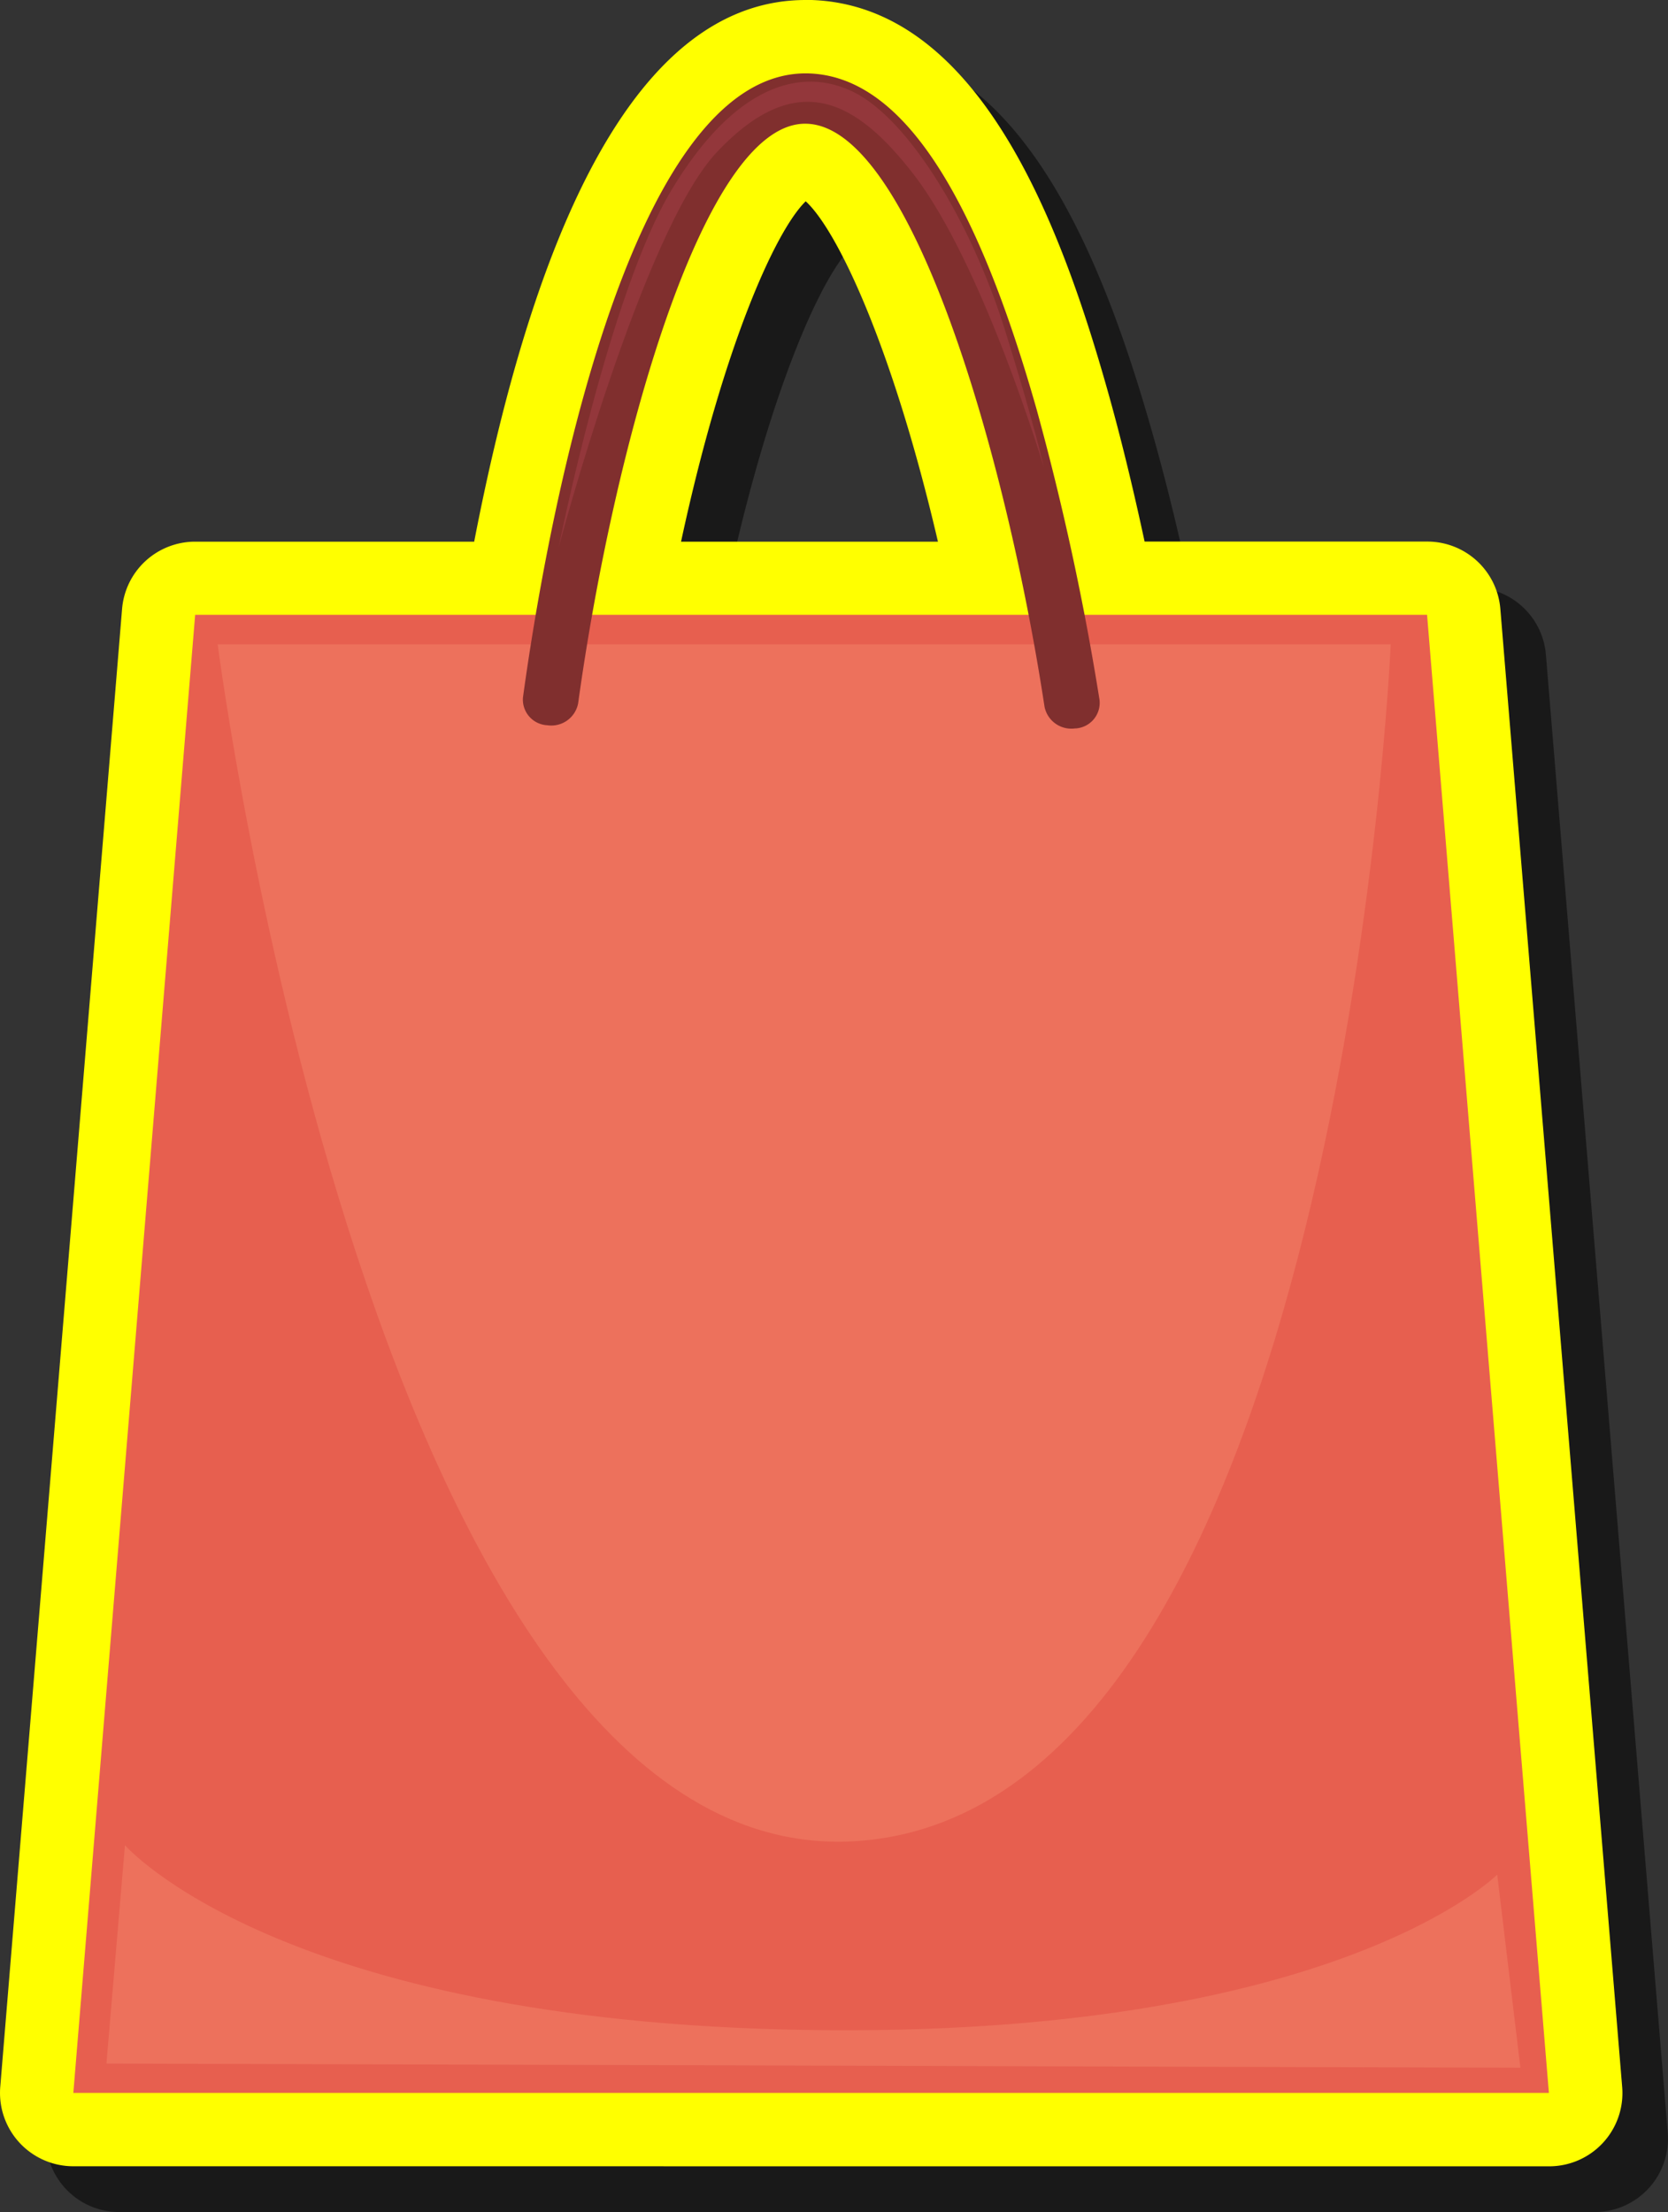 <svg id="Layer_1" data-name="Layer 1" xmlns="http://www.w3.org/2000/svg" width="325.03" height="431.01" viewBox="0 0 325.03 431.01">
  <rect x="0" y="0" width="325.03" height="431.01" fill="#333333" stroke="none"/>
  <defs>
    <style>
      .cls-1 {
        opacity: 0.5;
      }

      .cls-2 {
        fill: #ff0;
      }

      .cls-3 {
        fill: #e75f4f;
      }

      .cls-4 {
        fill: #ed715c;
      }

      .cls-5 {
        fill: #802f2e;
      }

      .cls-6 {
        fill: #93373b;
      }
    </style>
  </defs>
  <g>
    <path class="cls-1" d="M23.21,431A14.29,14.29,0,0,1,9,415.55l23.74-288A14.28,14.28,0,0,1,47,114.47h54.41c13.51-70,35.19-105.54,64.52-105.54.38,0,.77,0,1.15,0,32.71,1.14,48.55,43.85,57.61,75.89,2.59,9.15,5,19.08,7.28,29.63H287a14.28,14.28,0,0,1,14.24,13.11l23.74,288A14.29,14.29,0,0,1,310.75,431ZM191.7,114.47c-8.87-38.11-19.63-60.71-25.78-66.32-5.94,5.79-16.14,28.46-24.29,66.32Z"/>
    <path class="cls-2" d="M14.29,422.08A14.29,14.29,0,0,1,.05,406.62l23.74-288A14.28,14.28,0,0,1,38,105.54h54.4C105.94,35.49,127.63,0,157,0l1.15,0c32.72,1.14,48.55,43.86,57.62,75.89,2.59,9.15,5,19.08,7.27,29.63h55.09a14.28,14.28,0,0,1,14.23,13.11l23.74,288a14.27,14.27,0,0,1-14.23,15.46ZM182.77,105.54C173.9,67.44,163.14,44.83,157,39.22c-5.94,5.79-16.14,28.46-24.29,66.32Z"/>
    <g>
      <g>
        <path class="cls-3" d="M301.82,407.79H14.29q11.87-144,23.74-288H278.08Z"/>
        <path class="cls-4" d="M42.42,125.55H271S261,352.16,167.09,358.71,42.42,125.55,42.42,125.55Z"/>
        <path class="cls-4" d="M24.35,359.52l-3.61,42.55,275.53.81-4.52-37.63s-31.61,31.91-134.6,30.27S24.35,359.52,24.35,359.52Z"/>
      </g>
      <path class="cls-5" d="M209.54,141.92a5.33,5.33,0,0,1-6-4.21c-7.34-48.32-25.86-112.89-46.3-113.6-20.28-.75-37.82,64-44.58,112.92a5.32,5.32,0,0,1-6,4.28h0a5,5,0,0,1-4.75-5.45c4-29.21,19.83-122.74,55.76-121.55,17.53.61,32,22,44.34,65.5a524.12,524.12,0,0,1,12.25,56.58,5,5,0,0,1-4.68,5.54Z"/>
      <path class="cls-6" d="M108.87,106.63s9.82-49.39,22-69.64S156,12.76,166.46,18s22.7,24.85,29.47,46.63C201.66,83,203.39,91,203.39,91S191.53,51.41,178,33.93C167.19,20,155.62,12.76,139.7,29.63,125.2,45,108.87,106.63,108.87,106.63Z"/>
    </g>
  </g>
</svg>
